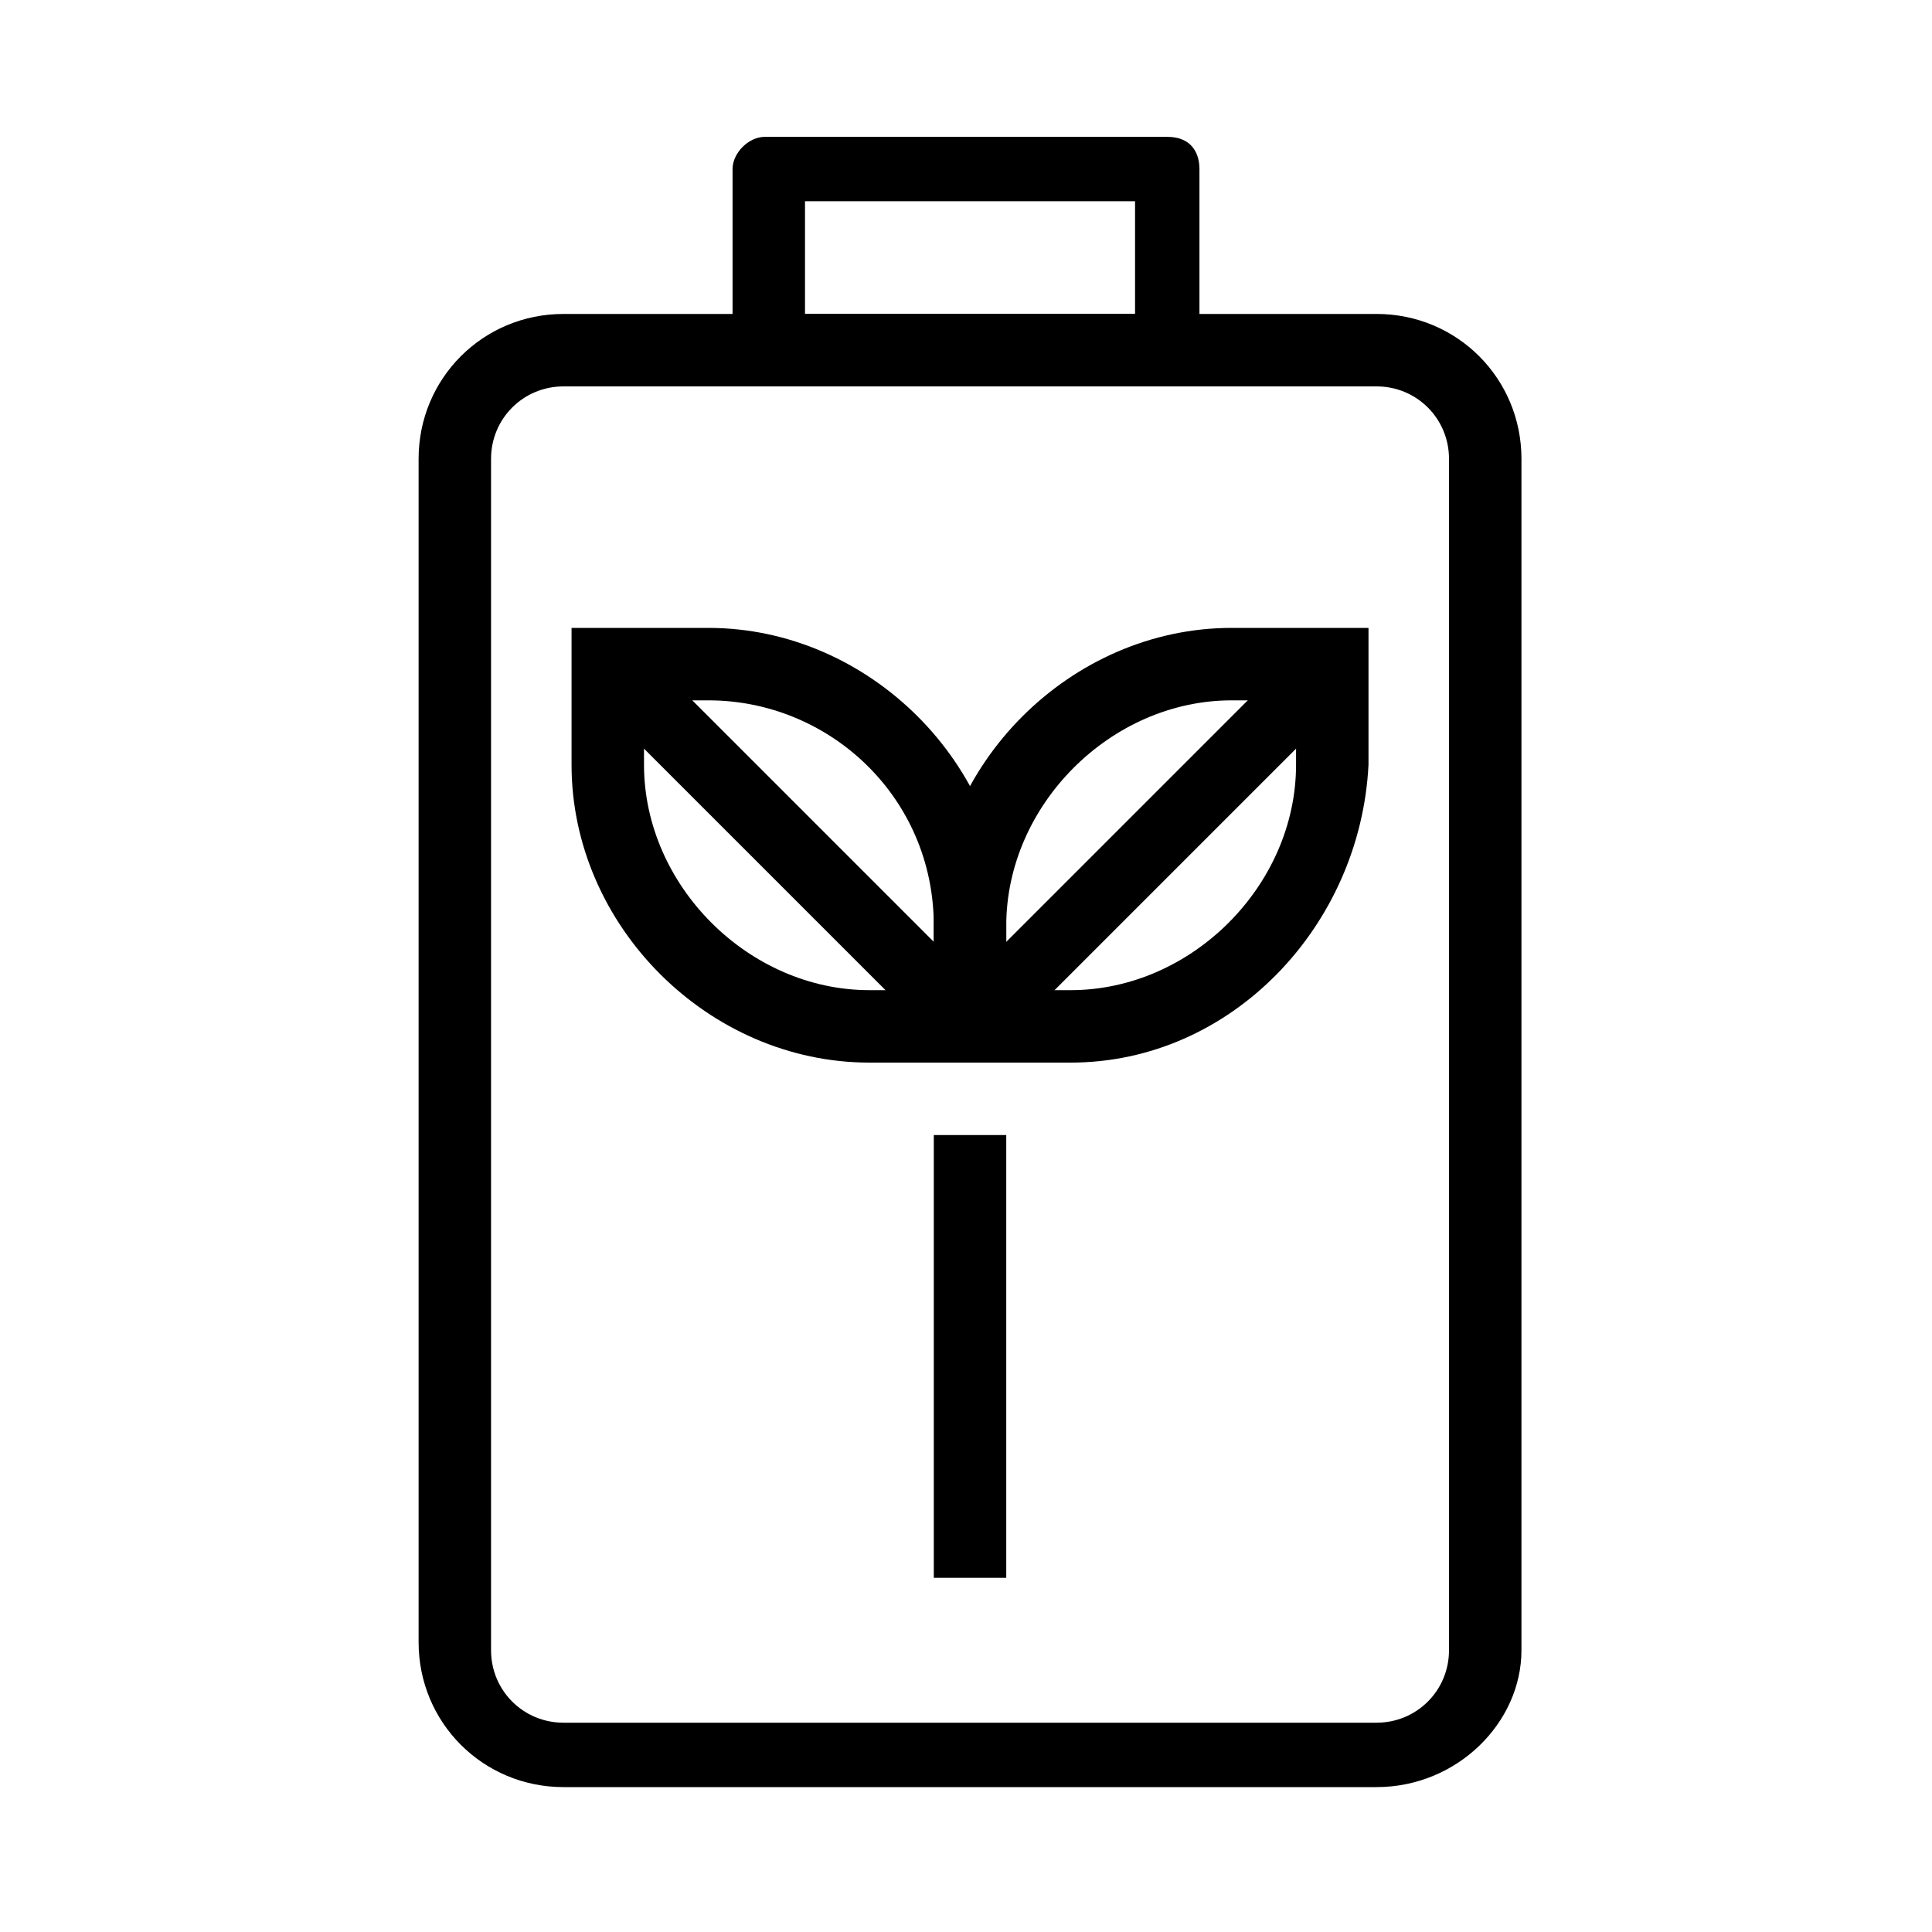 <svg id="Layer_1" enable-background="new 0 0 24 24" height="24" viewBox="0 0 24 24" width="24" xmlns="http://www.w3.org/2000/svg"><g><g><g><path d="m17.1 22.2h-10.1c-1 0-1.8-.8-1.8-1.8v-14.7c0-1 .8-1.8 1.8-1.8h10.1c1 0 1.8.8 1.8 1.8v14.8c0 .9-.8 1.7-1.8 1.7zm-10.1-17.4c-.5 0-.9.4-.9.9v14.8c0 .5.4.9.9.9h10.1c.5 0 .9-.4.9-.9v-14.8c0-.5-.4-.9-.9-.9z"/></g><g><path d="m14.5 4.8h-5c-.2 0-.4-.2-.4-.4v-2.3c0-.2.2-.4.4-.4h5c.3 0 .4.2.4.4v2.2c.1.3-.1.5-.4.5zm-4.5-.9h4.1v-1.4h-4.1z"/></g></g><g><g><g><path d="m12.5 13.2h-1.7c-2 0-3.7-1.7-3.7-3.7v-1.7h1.7c2 0 3.7 1.7 3.7 3.7zm-4.5-4.5v.8c0 1.5 1.3 2.8 2.8 2.8h.8v-.8c0-1.6-1.3-2.8-2.8-2.8z"/></g><g><path d="m13.3 13.2h-1.7v-1.7c0-2 1.7-3.7 3.7-3.7h1.7v1.7c-.1 2-1.7 3.7-3.7 3.7zm-.8-.9h.8c1.5 0 2.8-1.3 2.8-2.8v-.8h-.8c-1.5 0-2.8 1.3-2.8 2.8z"/></g><g><path d="m11.7 13-4.4-4.4.6-.6 4.4 4.4z"/></g><g><path d="m12.4 13-.6-.6 4.4-4.4.6.6z"/></g></g><g><path d="m11.6 14.1h.9v5.5h-.9z"/></g></g></g></svg>